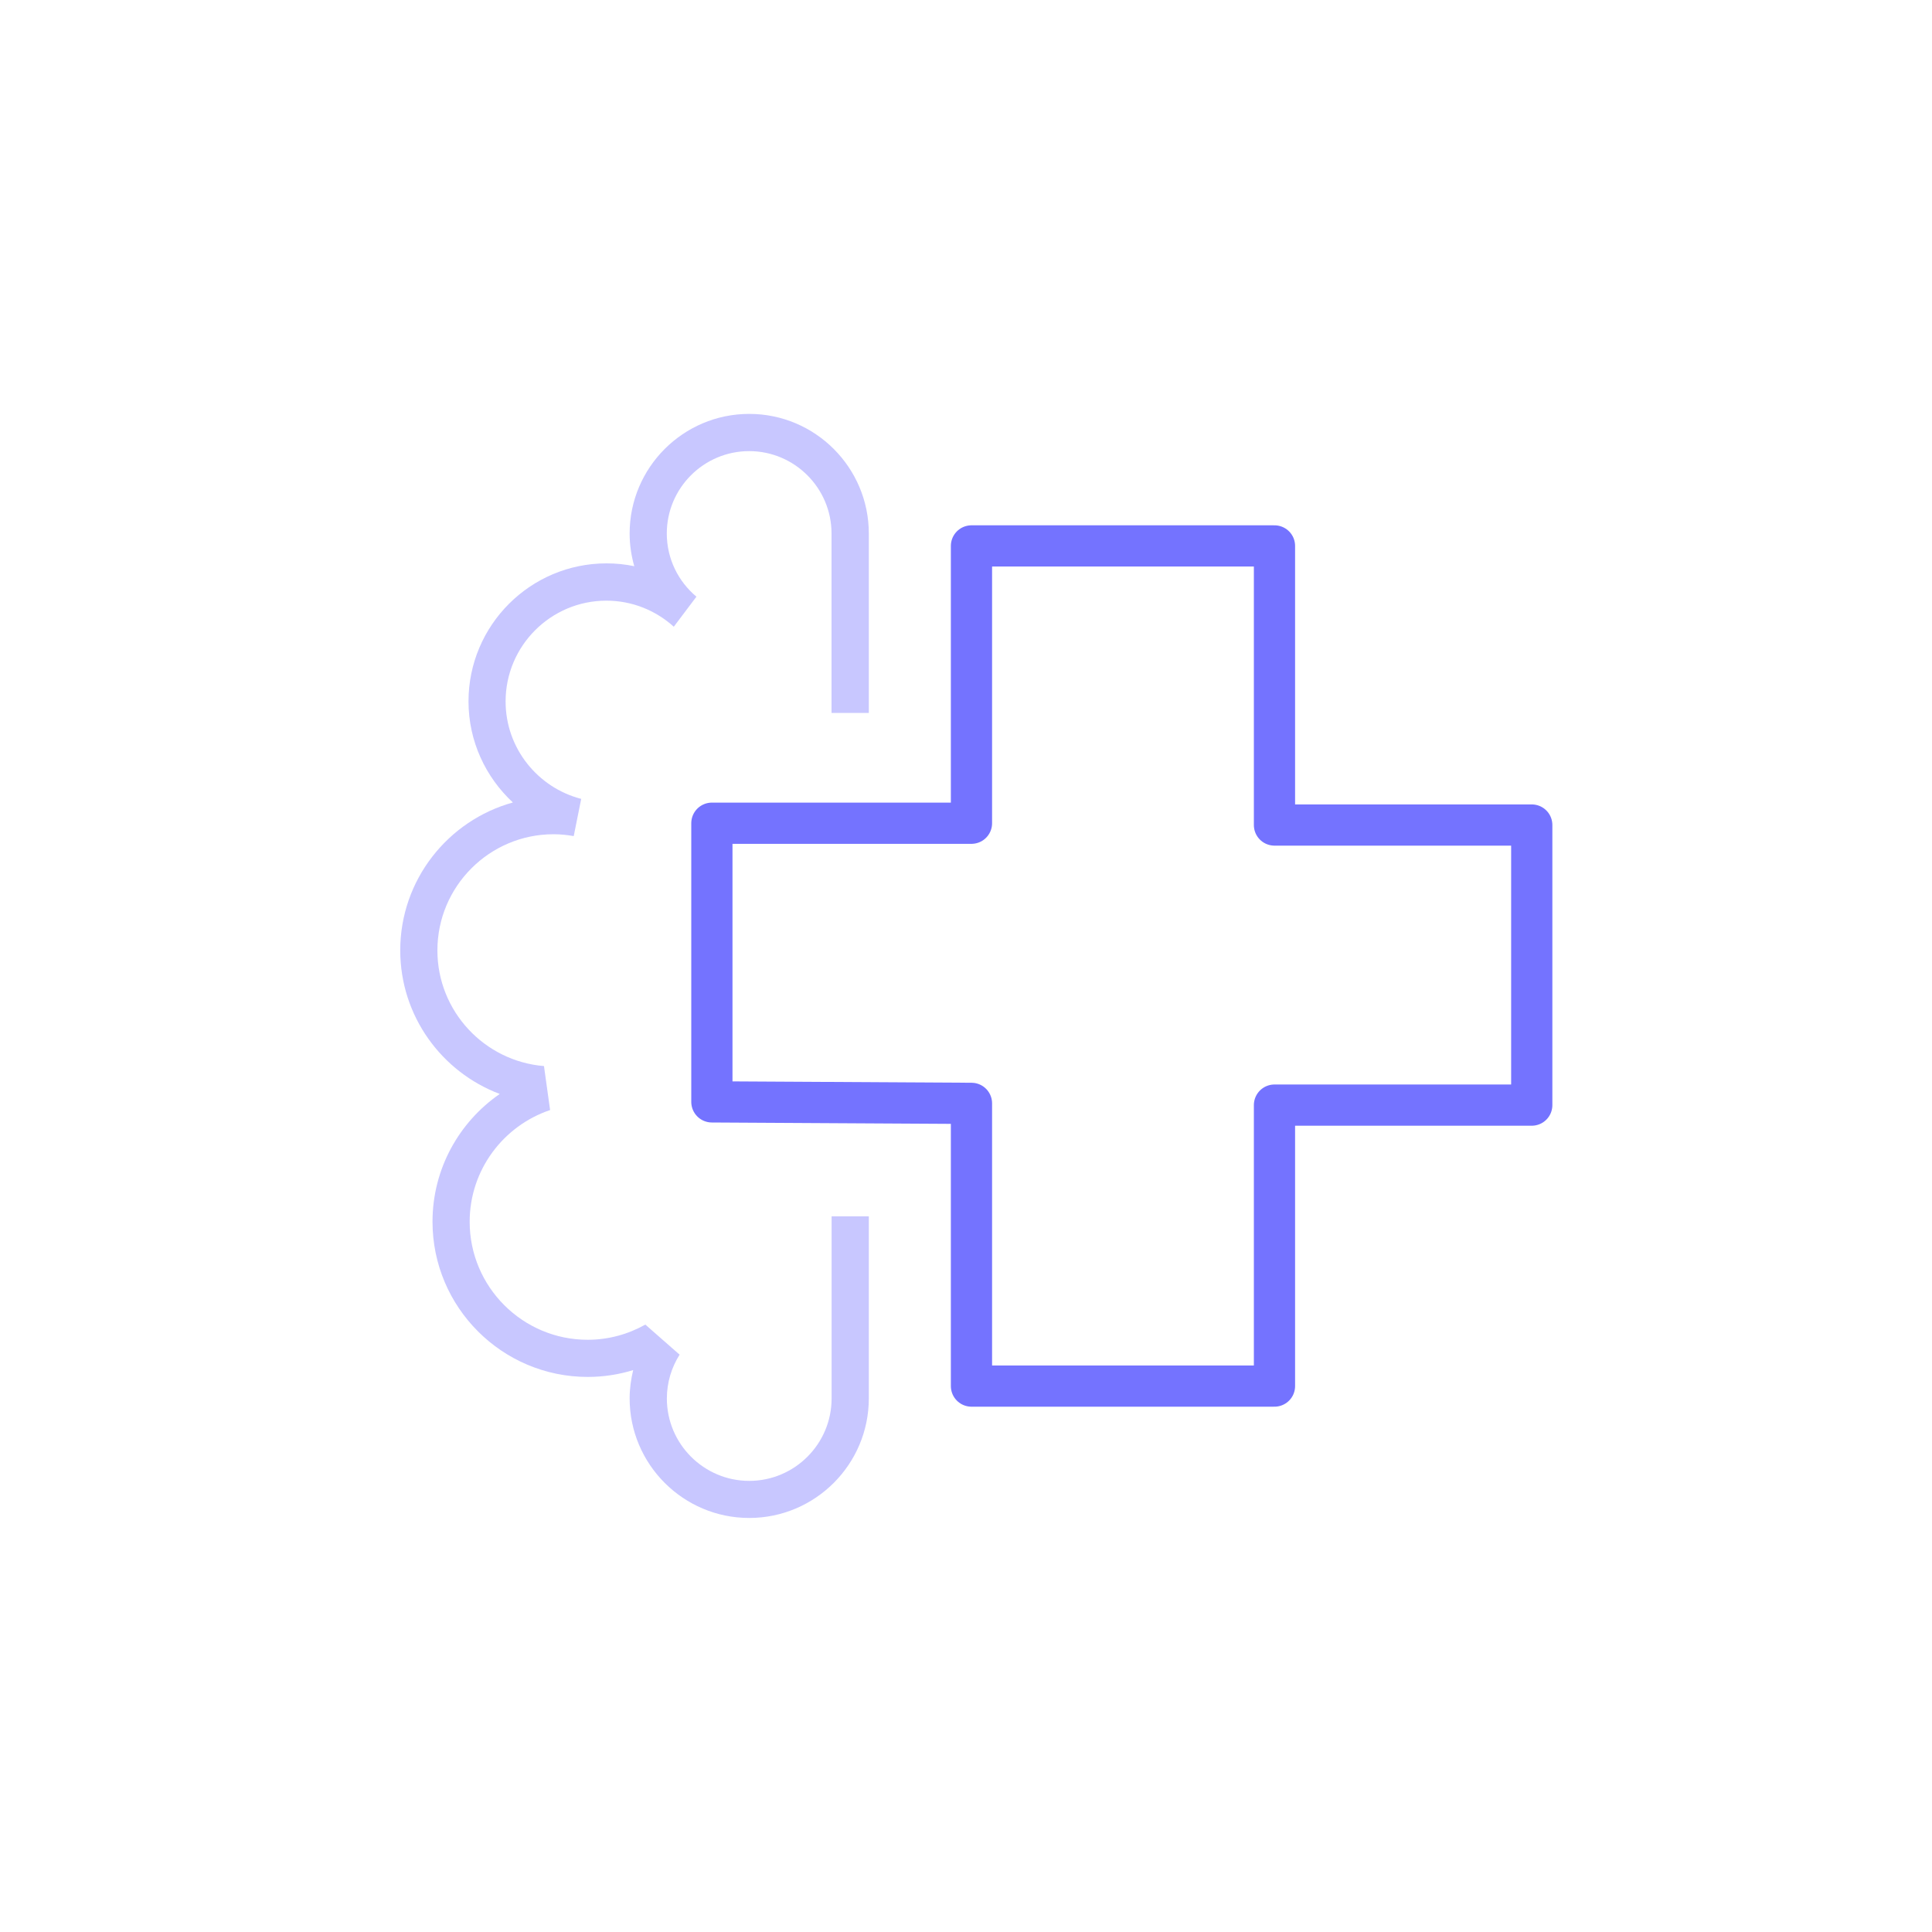 <?xml version="1.0" encoding="UTF-8"?>
<svg id="Layer_1" data-name="Layer 1" xmlns="http://www.w3.org/2000/svg" viewBox="0 0 300 300">
  <defs>
    <style>
      .cls-1 {
        fill: none;
        stroke: #7473ff;
        stroke-linejoin: round;
        stroke-width: 6.4px;
      }

      .cls-2 {
        fill: #c8c7ff;
        stroke-width: 0px;
      }
    </style>
  </defs>
  <path class="cls-2" d="M129.13,188.89v28.27c0,7.05-5.74,12.79-12.79,12.79s-12.79-5.74-12.79-12.79c0-2.5.73-4.83,1.98-6.81l-.78-.68-3.6-3.16-.94-.83c-2.65,1.49-5.7,2.36-8.96,2.36-10.1,0-18.32-8.22-18.32-18.32,0-8.06,5.24-14.91,12.49-17.35l-.14-1-.67-4.81-.14-1.02c-9.25-.76-16.55-8.52-16.55-17.96,0-9.95,8.09-18.04,18.04-18.04,1.07,0,2.11.11,3.13.29l.02-.11,1.12-5.57.02-.1c-6.74-1.74-11.74-7.86-11.74-15.13,0-8.63,7.02-15.65,15.65-15.65,4.03,0,7.69,1.54,10.47,4.05l.04-.06,3.45-4.58.02-.03c-2.81-2.35-4.6-5.87-4.6-9.81,0-7.05,5.74-12.79,12.79-12.79s12.79,5.74,12.79,12.79v27.86h5.79v-27.86c0-10.24-8.33-18.57-18.57-18.57s-18.57,8.33-18.57,18.57c0,1.76.26,3.46.72,5.08-1.39-.29-2.84-.44-4.31-.44-11.82,0-21.43,9.61-21.43,21.43,0,6.2,2.67,11.78,6.89,15.7-10.07,2.78-17.49,12.02-17.49,22.96,0,10.19,6.43,18.9,15.45,22.3-6.3,4.35-10.44,11.62-10.44,19.84,0,13.29,10.81,24.1,24.1,24.1,2.45,0,4.82-.37,7.06-1.06-.34,1.41-.55,2.88-.55,4.39,0,10.24,8.33,18.57,18.57,18.57s18.57-8.33,18.57-18.57v-28.27h-5.79Z"/>
  <polygon class="cls-1" points="150.85 171.33 150.85 215.23 197.9 215.23 197.9 171.6 237.85 171.6 237.85 128.11 197.9 128.11 197.9 84.77 150.85 84.77 150.85 127.83 110.54 127.83 110.54 171.1 150.85 171.33"/>
</svg>